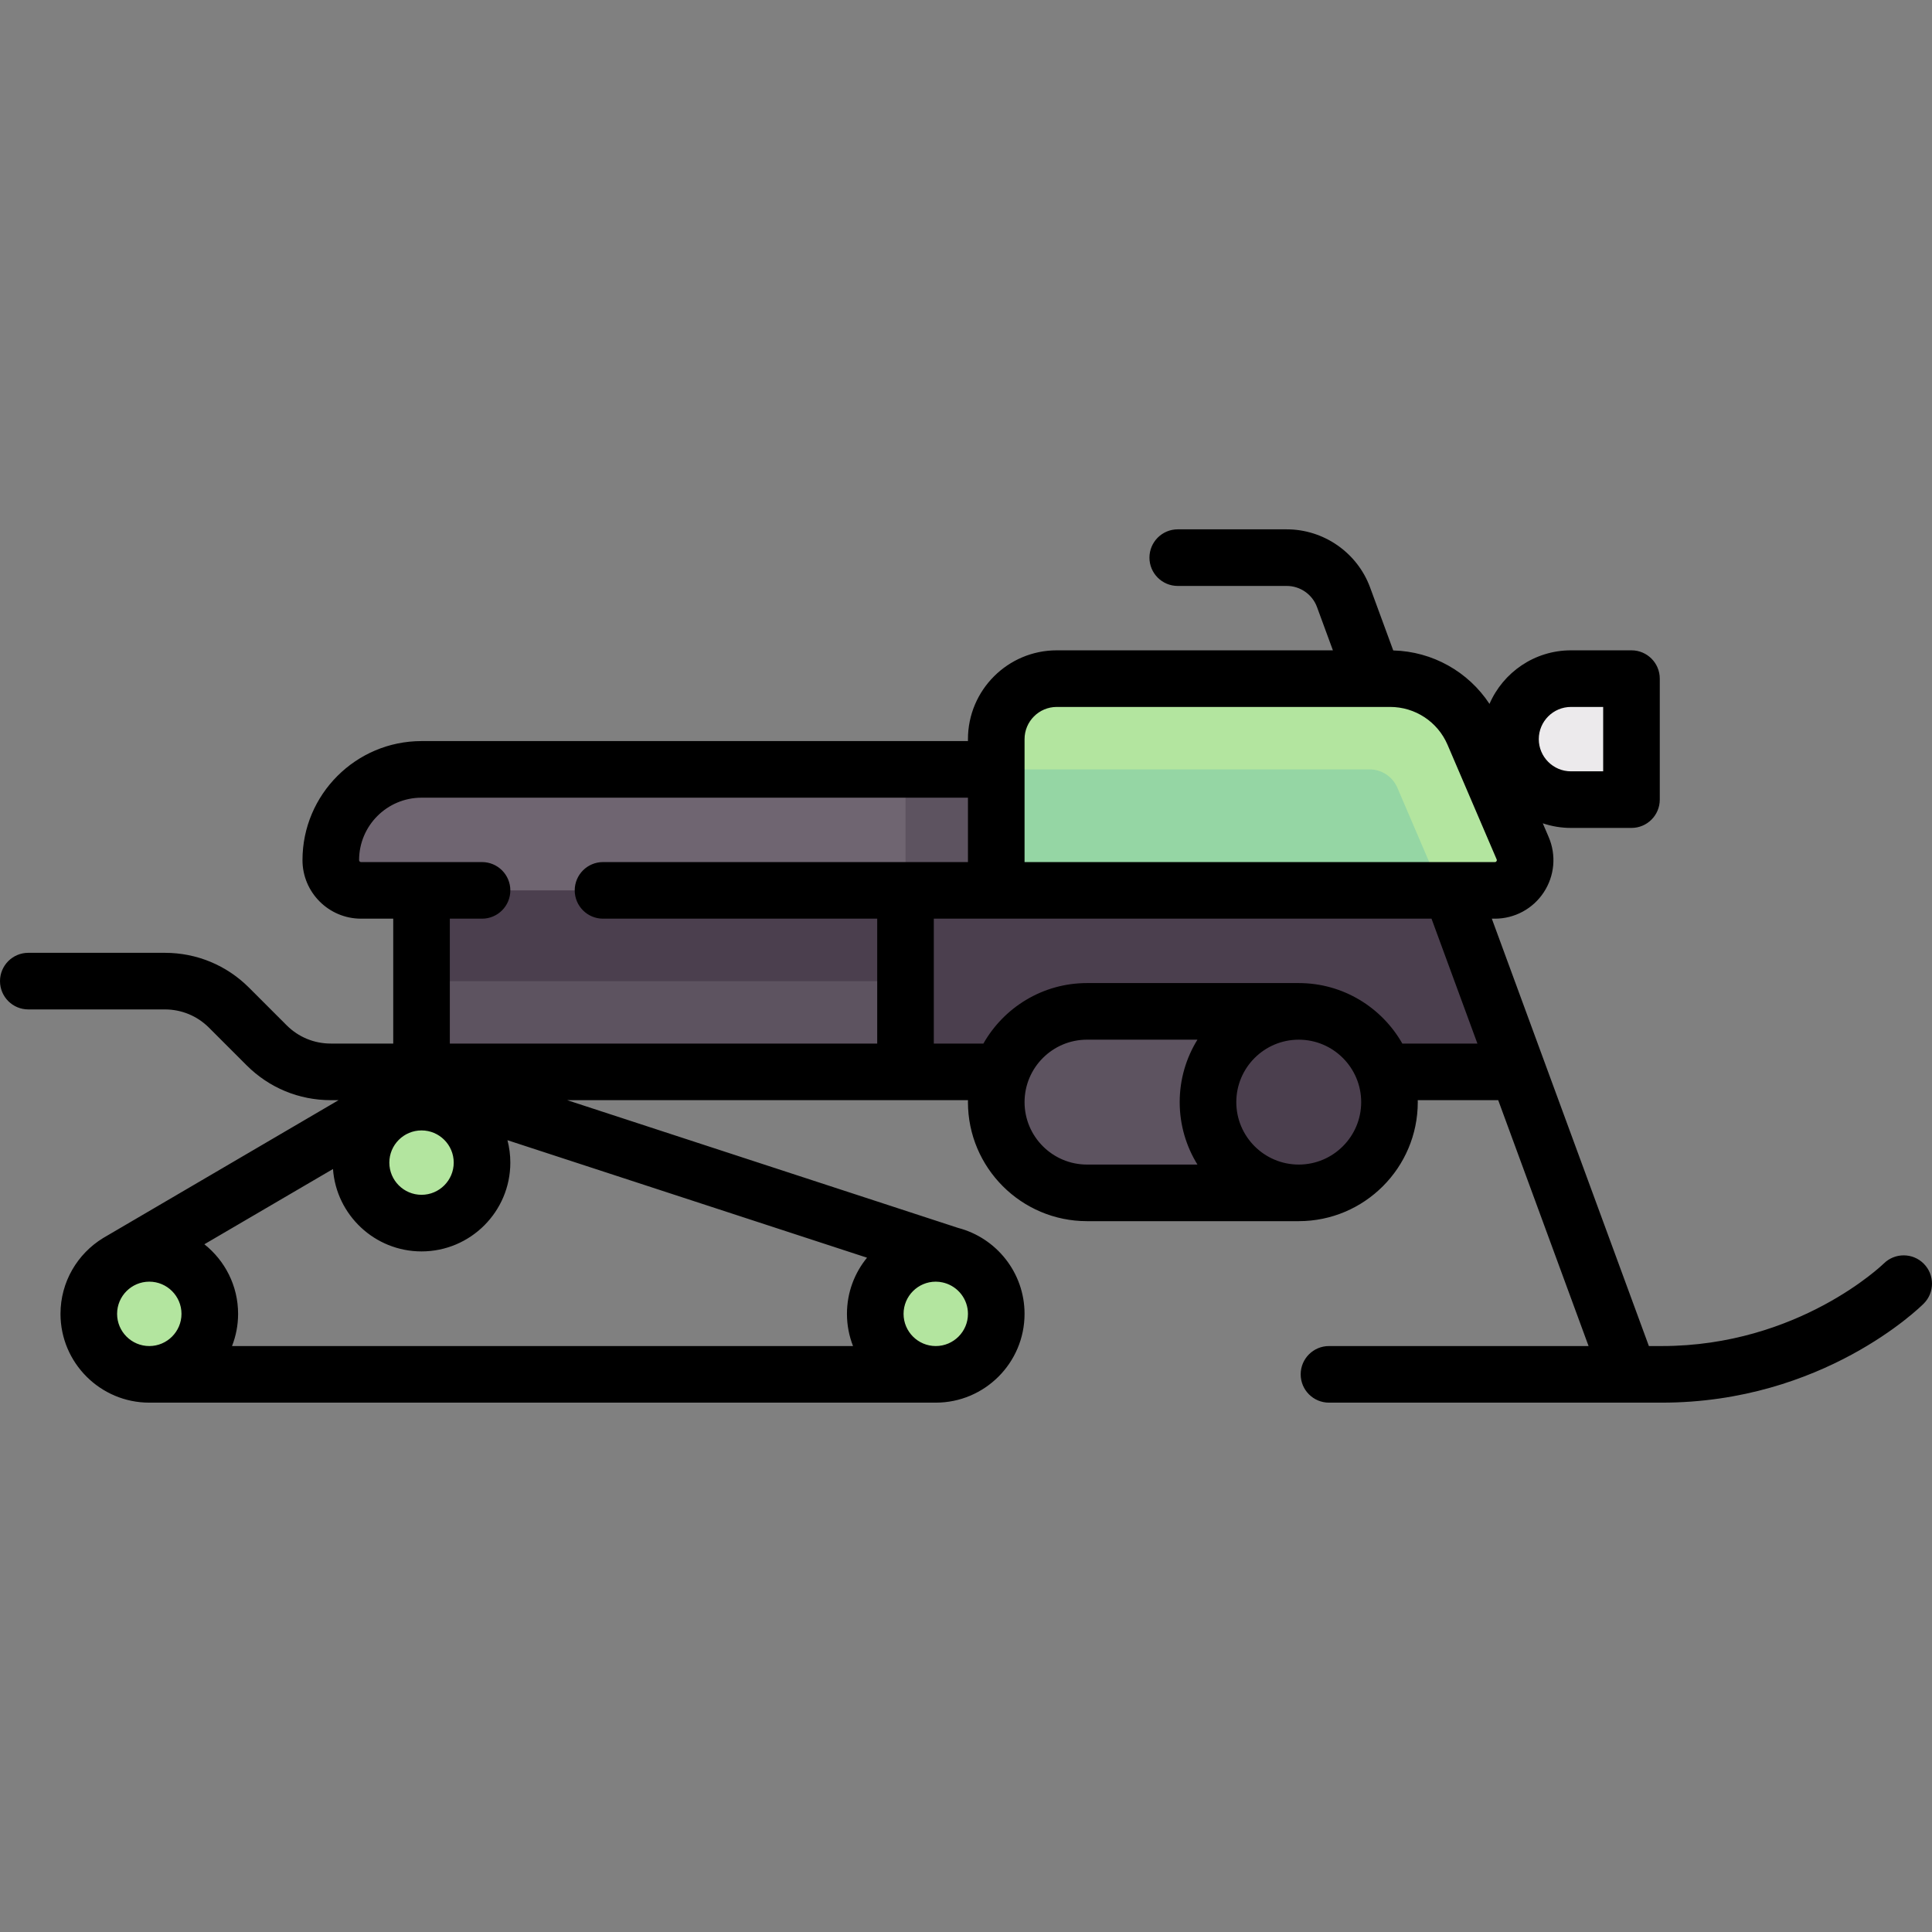 <?xml version="1.0" encoding="iso-8859-1"?>
<!-- Generator: Adobe Illustrator 19.0.0, SVG Export Plug-In . SVG Version: 6.00 Build 0)  -->
<svg xmlns="http://www.w3.org/2000/svg" xmlns:xlink="http://www.w3.org/1999/xlink" version="1.1" id="Capa_1" x="0px" y="0px" viewBox="0 0 511.996 511.996" style="enable-background:new 0 0 511.996 511.996;" xml:space="preserve" width="512" height="512">
<rect x="0" y="0" width="511.996" height="511.996" fill="#808080" stroke="none"/>
<g>
	<g>
		<path style="fill:#B3E59F;" d="M39.565,332.151c-8.846,0-16.032,7.186-16.032,16.032c0,8.846,7.186,16.032,16.032,16.032    s16.032-7.186,16.032-16.032C55.597,339.337,48.41,332.151,39.565,332.151z"/>
		<path style="fill:#B3E59F;" d="M111.71,292.07c-8.846,0-16.032,7.186-16.032,16.032s7.186,16.032,16.032,16.032    s16.032-7.186,16.032-16.032S120.556,292.07,111.71,292.07z"/>
		<rect x="111.71" y="227.941" style="fill:#5D5360;" width="128.258" height="56.113"/>
		<polygon style="fill:#4B3F4E;" points="400.29,284.054 384.258,227.941 111.71,227.941 111.71,260.006 239.968,260.006     239.968,284.054   "/>
		<path style="fill:#ECEAEC;" d="M432.355,211.909h-16.032c-8.854,0-16.032-7.178-16.032-16.032v0    c0-8.854,7.178-16.032,16.032-16.032h16.032V211.909z"/>
		<path style="fill:#B3E59F;" d="M247.984,332.151c-8.846,0-16.032,7.186-16.032,16.032c0,8.846,7.186,16.032,16.032,16.032    s16.032-7.186,16.032-16.032C264.016,339.337,256.83,332.151,247.984,332.151z"/>
		<path style="fill:#6F6571;" d="M111.71,203.893c-13.282,0-24.048,10.767-24.048,24.048c0,4.427,3.589,8.016,8.016,8.016h168.339    v-32.065H111.71z"/>
		<g>
			<rect x="239.968" y="203.893" style="fill:#5D5360;" width="24.048" height="32.065"/>
		</g>
		<path style="fill:#B3E59F;" d="M368.401,179.845h-88.352c-8.854,0-16.032,7.178-16.032,16.032v40.081H396.15    c5.755,0,9.635-5.884,7.368-11.174l-13.013-30.364C386.715,185.578,378.021,179.845,368.401,179.845z"/>
		<path style="fill:#5D5360;" d="M344.177,316.119h-56.113c-13.282,0-24.048-10.767-24.048-24.048v0    c0-13.282,10.767-24.048,24.048-24.048h56.113c13.282,0,24.048,10.767,24.048,24.048v0    C368.226,305.352,357.459,316.119,344.177,316.119z"/>
		<circle style="fill:#4B3F4E;" cx="344.177" cy="292.07" r="24.048"/>
		<path style="fill:#95D6A4;" d="M370.308,208.751c-1.263-2.947-4.161-4.858-7.368-4.858h-98.924v32.065h117.952L370.308,208.751z"/>
	</g>
	<path d="M509.812,334.89c-2.912-2.932-7.656-2.946-10.598-0.044c-0.221,0.219-22.58,21.869-58.843,21.869h-3.403l-41.623-113.258   h0.805c5.231,0,10.074-2.607,12.954-6.975c2.879-4.367,3.369-9.845,1.308-14.654l-1.562-3.644c2.35,0.789,4.861,1.224,7.473,1.224   h16.032c4.142,0,7.5-3.358,7.5-7.5v-32.064c0-4.142-3.358-7.5-7.5-7.5h-16.032c-9.659,0-17.975,5.852-21.596,14.195   c-5.618-8.535-15.086-13.895-25.504-14.165l-6.13-16.68c-3.389-9.22-12.265-15.415-22.088-15.415h-28.892   c-4.142,0-7.5,3.358-7.5,7.5s3.358,7.5,7.5,7.5h28.892c3.562,0,6.78,2.246,8.009,5.589l4.217,11.476h-73.183   c-12.976,0-23.532,10.557-23.532,23.532v0.516H111.709c-17.396,0-31.548,14.152-31.548,31.548c0,8.556,6.96,15.516,15.516,15.516   h8.532v33.097H87.661c-4.42,0-8.576-1.721-11.701-4.847l-9.961-9.961c-5.958-5.958-13.881-9.24-22.308-9.24H7.5   c-4.142,0-7.5,3.358-7.5,7.5s3.358,7.5,7.5,7.5h36.19c4.42,0,8.576,1.721,11.702,4.847l9.961,9.961   c5.958,5.958,13.881,9.24,22.308,9.24h2.062c0,0-62.273,36.451-62.424,36.555c-6.752,4.141-11.267,11.59-11.267,20.074   c0,12.976,10.557,23.532,23.532,23.532h208.419c12.976,0,23.532-10.557,23.532-23.532c0-10.934-7.496-20.149-17.618-22.779   l-103.59-33.85h106.221c-0.003,0.172-0.013,0.343-0.013,0.516c0,17.396,14.152,31.548,31.548,31.548h56.113   c17.396,0,31.548-14.152,31.548-31.548c0-0.173-0.01-0.344-0.013-0.516h21.328l23.947,65.161h-68.794c-4.142,0-7.5,3.358-7.5,7.5   s3.358,7.5,7.5,7.5h88.178c42.696,0,68.36-25.173,69.432-26.245C512.726,342.548,512.724,337.822,509.812,334.89z M416.323,187.345   h8.532v17.064h-8.532c-4.705,0-8.532-3.828-8.532-8.532S411.618,187.345,416.323,187.345z M271.516,195.877   c0-4.705,3.828-8.532,8.532-8.532h88.353c6.629,0,12.599,3.937,15.21,10.03l13.013,30.364c0.038,0.089,0.109,0.255-0.043,0.487   s-0.333,0.232-0.431,0.232H271.516V195.877z M119.209,243.457h8.534c4.142,0,7.5-3.358,7.5-7.5s-3.358-7.5-7.5-7.5H95.677   c-0.285,0-0.516-0.231-0.516-0.516c0-9.125,7.423-16.548,16.548-16.548h144.807v17.064h-96.71c-4.142,0-7.5,3.358-7.5,7.5   s3.358,7.5,7.5,7.5h72.662v33.097H119.209V243.457z M54.157,329.742l34.088-19.944c0.873,12.186,11.06,21.836,23.464,21.836   c12.976,0,23.532-10.557,23.532-23.532c0-2.051-0.265-4.042-0.761-5.94l95.29,31.138c-3.322,4.058-5.319,9.241-5.319,14.882   c0,3.009,0.574,5.885,1.608,8.532H61.489c1.034-2.647,1.608-5.523,1.608-8.532C63.097,340.717,59.597,334.056,54.157,329.742z    M111.709,299.57c4.705,0,8.532,3.828,8.532,8.532s-3.828,8.532-8.532,8.532s-8.532-3.828-8.532-8.532   S107.005,299.57,111.709,299.57z M39.564,339.651c4.705,0,8.532,3.828,8.532,8.532s-3.828,8.532-8.532,8.532   s-8.532-3.828-8.532-8.532S34.86,339.651,39.564,339.651z M247.984,356.715c-4.705,0-8.532-3.828-8.532-8.532   s3.828-8.532,8.532-8.532c0.647,0,1.274,0.079,1.88,0.216l0.082,0.027c0.114,0.037,0.228,0.051,0.342,0.083   c3.588,1.009,6.229,4.302,6.229,8.208C256.516,352.888,252.688,356.715,247.984,356.715z M271.516,292.07   c0-9.125,7.423-16.548,16.548-16.548h29.268c-2.979,4.814-4.703,10.483-4.703,16.548s1.725,11.734,4.703,16.548h-29.268   C278.939,308.619,271.516,301.195,271.516,292.07z M344.177,308.619c-9.125,0-16.548-7.423-16.548-16.548   s7.423-16.548,16.548-16.548s16.548,7.423,16.548,16.548S353.302,308.619,344.177,308.619z M371.63,276.554   c-5.426-9.562-15.695-16.032-27.453-16.032h-56.113c-11.758,0-22.027,6.47-27.453,16.032h-13.144v-33.097h131.897l12.163,33.097   H371.63z"/>
</g>















</svg>

